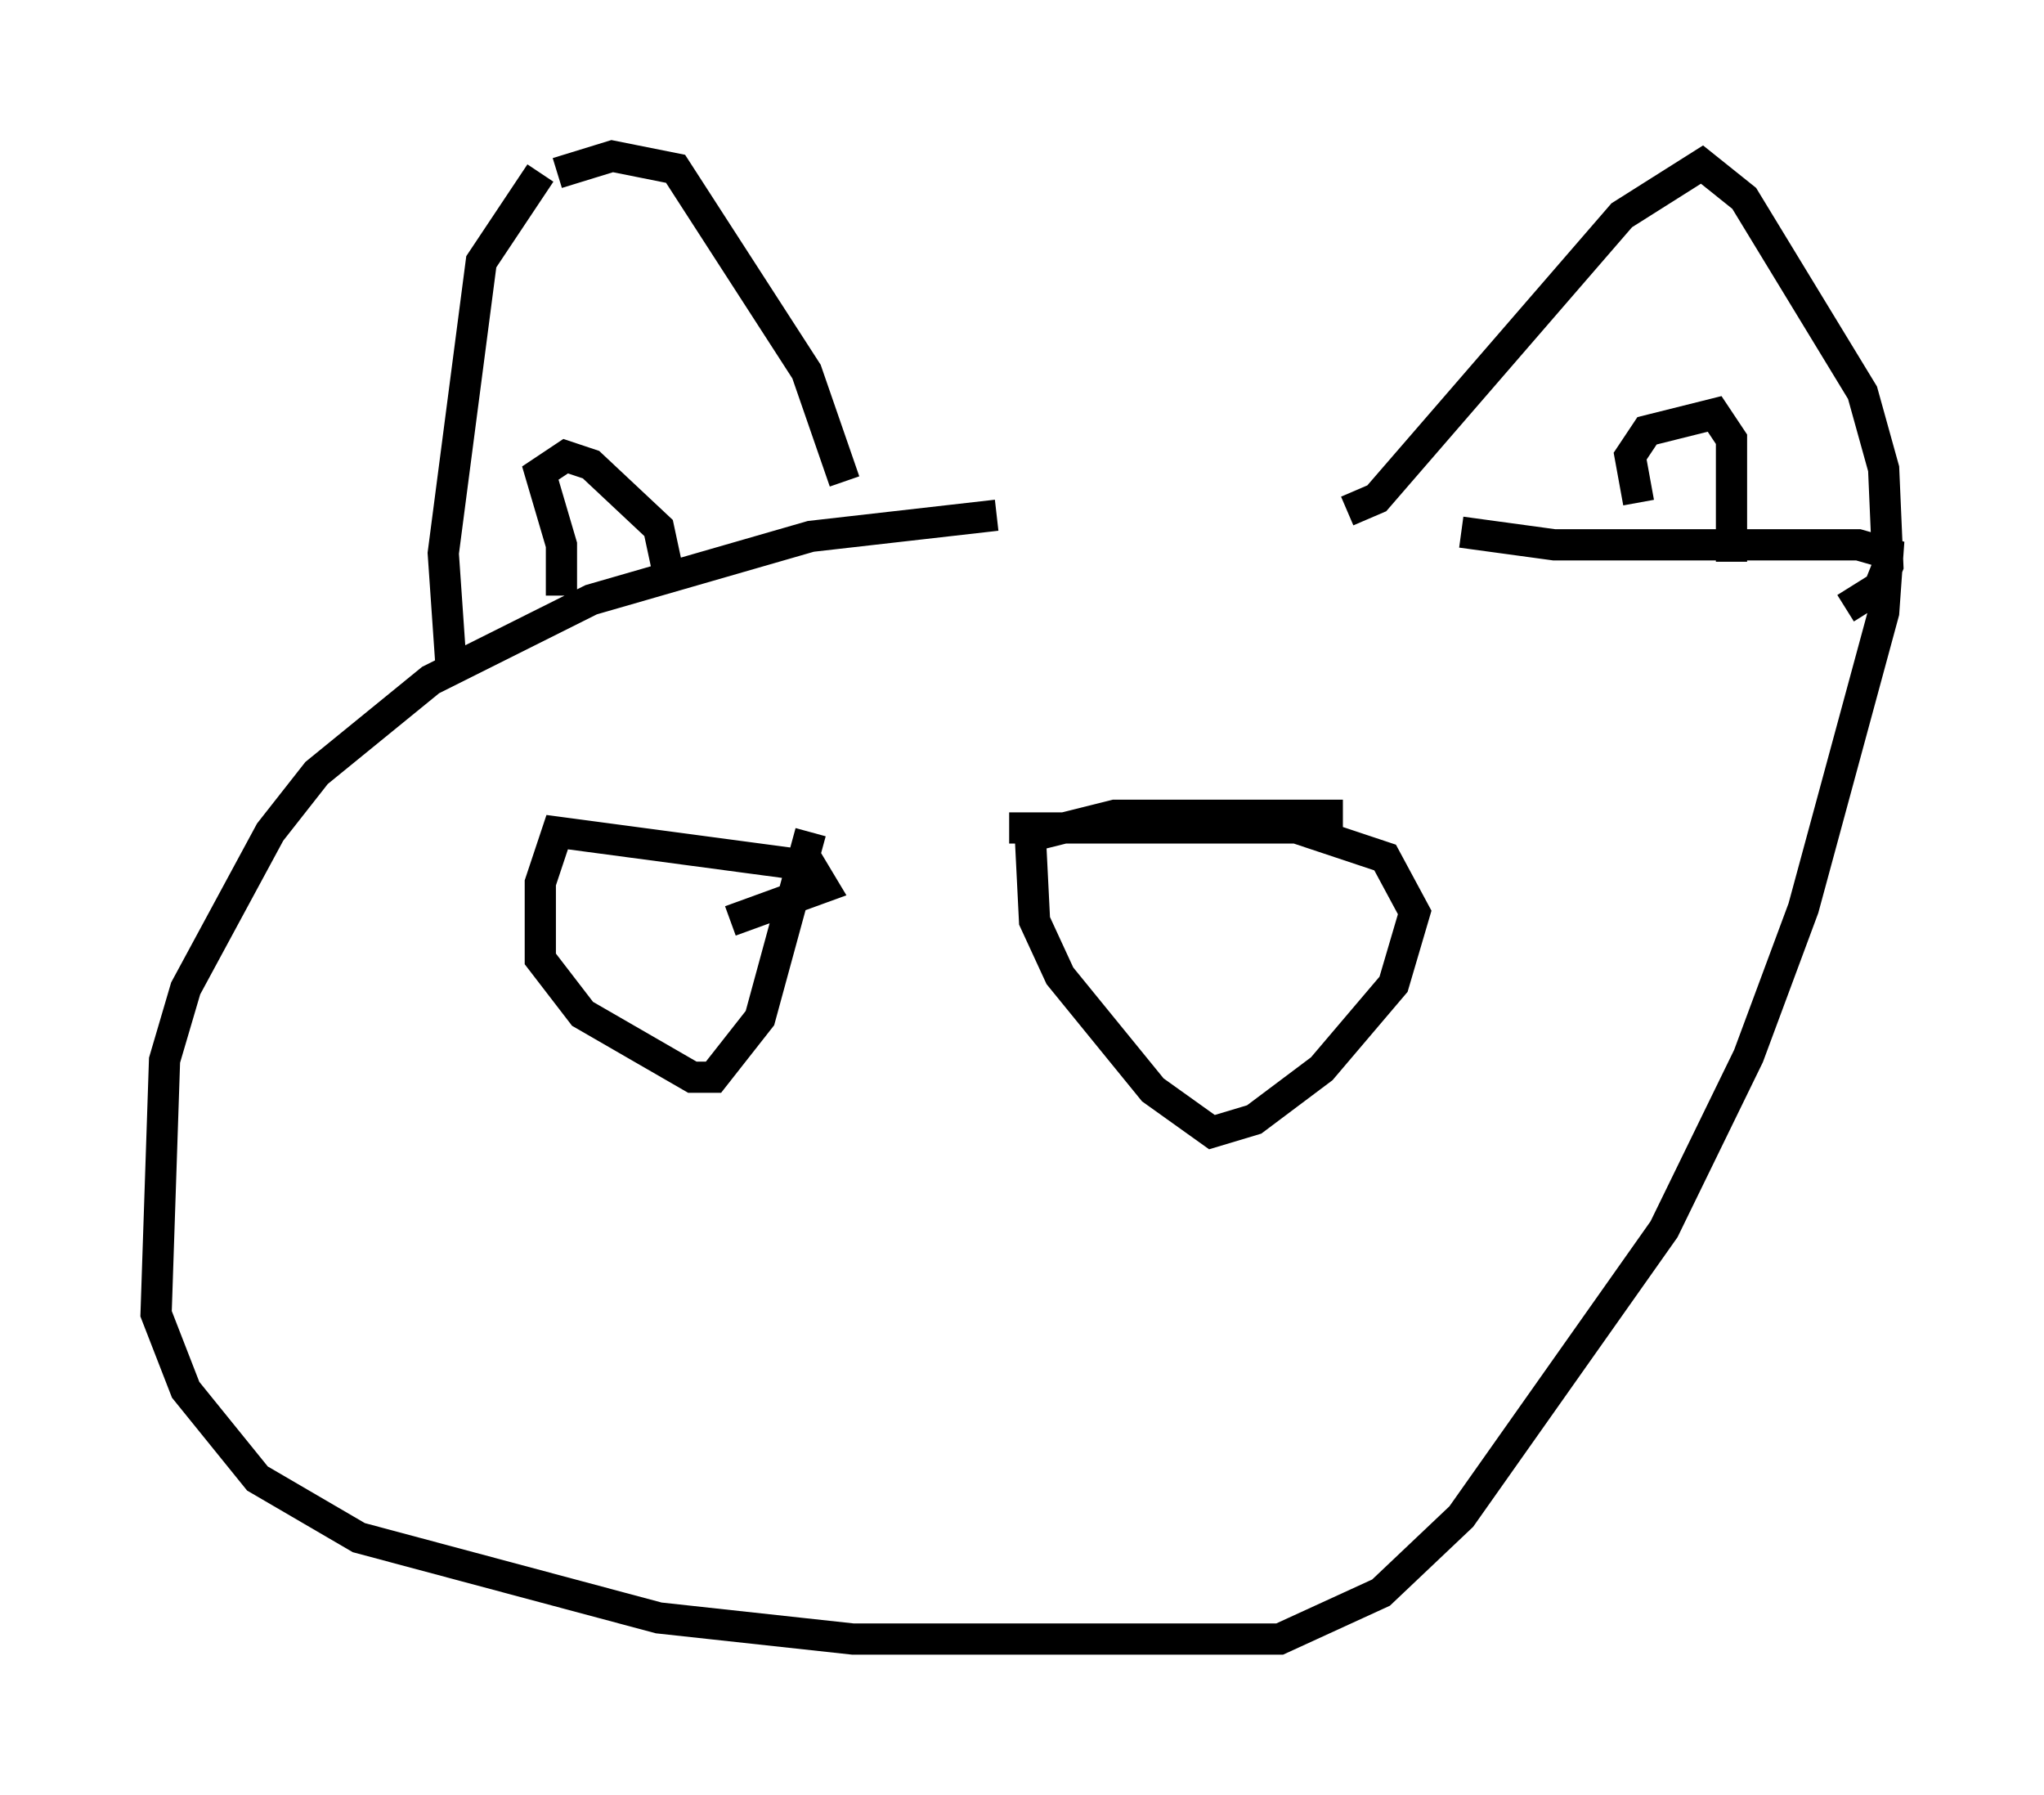 <?xml version="1.0" encoding="utf-8" ?>
<svg baseProfile="full" height="57.496" version="1.1" width="65.48" xmlns="http://www.w3.org/2000/svg" xmlns:ev="http://www.w3.org/2001/xml-events" xmlns:xlink="http://www.w3.org/1999/xlink"><defs /><rect fill="white" height="57.496" width="65.48" x="0" y="0" /><path d="M50.466, 16.502 m-18.538, 0.0 l-5.954, 0.677 -7.036, 2.03 l-5.142, 2.571 -3.654, 2.977 l-1.488, 1.894 -2.706, 5.007 l-0.677, 2.3 -0.271, 8.119 l0.947, 2.436 2.3, 2.842 l3.248, 1.894 9.607, 2.571 l6.225, 0.677 13.667, 0.0 l3.248, -1.488 2.571, -2.436 l6.495, -9.202 2.706, -5.548 l1.759, -4.736 2.571, -9.472 l0.135, -1.894 -0.947, -0.271 l-9.743, 0.0 -2.977, -0.406 m-32.341, 4.601 l-0.271, -3.924 1.218, -9.337 l1.894, -2.842 m0.541, 0.0 l1.759, -0.541 2.03, 0.406 l4.195, 6.495 1.218, 3.518 m16.103, 0.947 l0.947, -0.406 7.848, -9.066 l2.571, -1.624 1.353, 1.083 l3.789, 6.225 0.677, 2.436 l0.135, 3.112 -0.271, 0.677 l-1.083, 0.677 m-6.631, -3.383 l-0.271, -1.488 0.541, -0.812 l2.165, -0.541 0.541, 0.812 l0.0, 3.924 m-37.483, 1.083 l0.0, -1.624 -0.677, -2.3 l0.812, -0.541 0.812, 0.271 l2.165, 2.03 0.406, 1.894 m1.894, 10.69 l2.977, -1.083 -0.406, -0.677 l-8.119, -1.083 -0.541, 1.624 l0.0, 2.436 1.353, 1.759 l3.518, 2.03 0.677, 0.0 l1.488, -1.894 1.624, -5.954 m6.36, -0.135 l9.202, 0.0 2.842, 0.947 l0.947, 1.759 -0.677, 2.3 l-2.3, 2.706 -2.165, 1.624 l-1.353, 0.406 -1.894, -1.353 l-2.977, -3.654 -0.812, -1.759 l-0.135, -2.706 2.706, -0.677 l7.307, 0.0 " fill="none" stroke="black" stroke-width="1" /></svg>